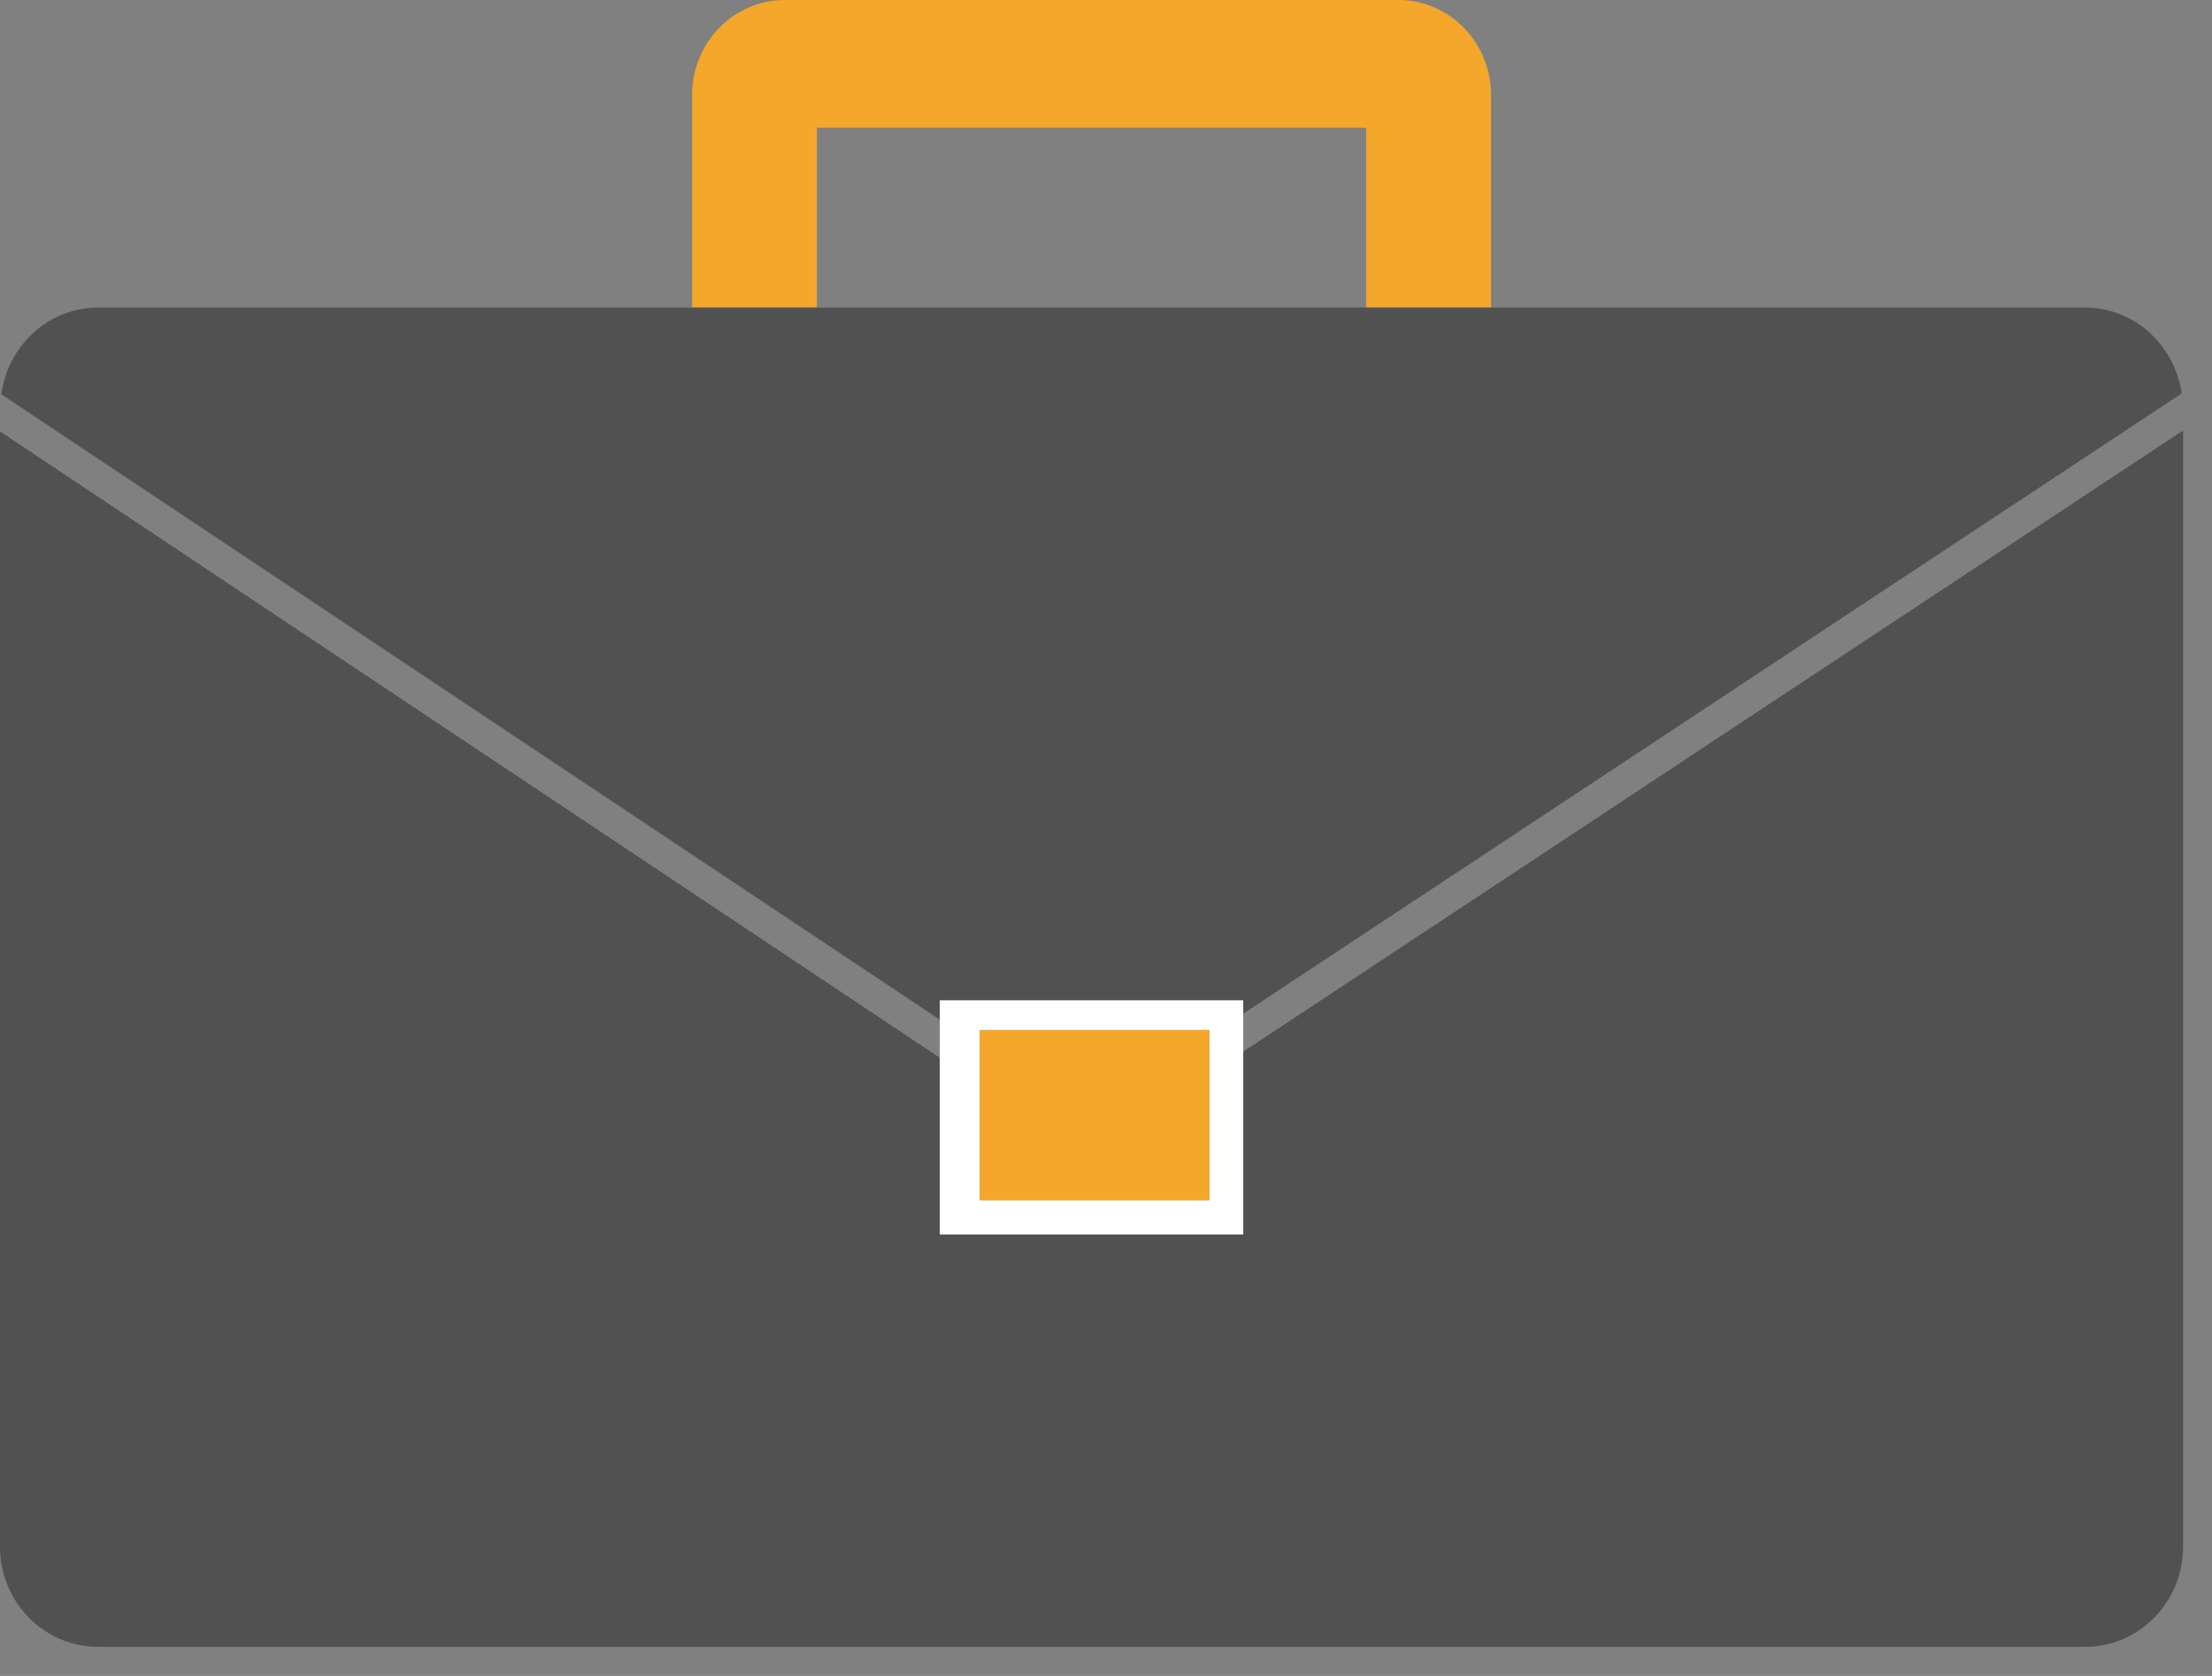 <svg width="33" height="25" viewBox="0 0 33 25" fill="none" xmlns="http://www.w3.org/2000/svg">
<rect x="0" y="0" width="33" height="25" fill="#808080" stroke="none"/>
<path d="M22.244 4.588V1.415C22.243 0.633 21.625 0.001 20.86 -6.7234e-05H11.707C10.944 0.001 10.326 0.633 10.325 1.415V4.588H12.187V1.906H20.382V4.588H22.244Z" fill="#F4A72A"/>
<path d="M32.548 5.869C32.444 5.146 31.842 4.588 31.106 4.588H22.244H20.382H16.815H16.094H12.187H10.325H1.464C0.723 4.588 0.118 5.153 0.02 5.882L14.022 15.211V14.922H18.547V15.121L32.548 5.869Z" fill="#515151"/>
<path d="M0 6.435V23.069C0 23.897 0.656 24.566 1.464 24.566H31.106C31.914 24.566 32.569 23.897 32.569 23.069V6.421L18.547 15.688V18.415H14.022V15.779L0 6.435Z" fill="#515151"/>
<path d="M14.619 15.364H18.043V17.903H14.619V15.364ZM14.021 15.211V18.415H18.547V14.922H14.021V15.211Z" fill="white"/>
<path d="M14.619 17.903H18.043V15.364H14.619V17.903Z" fill="#F4A72A"/>
</svg>
